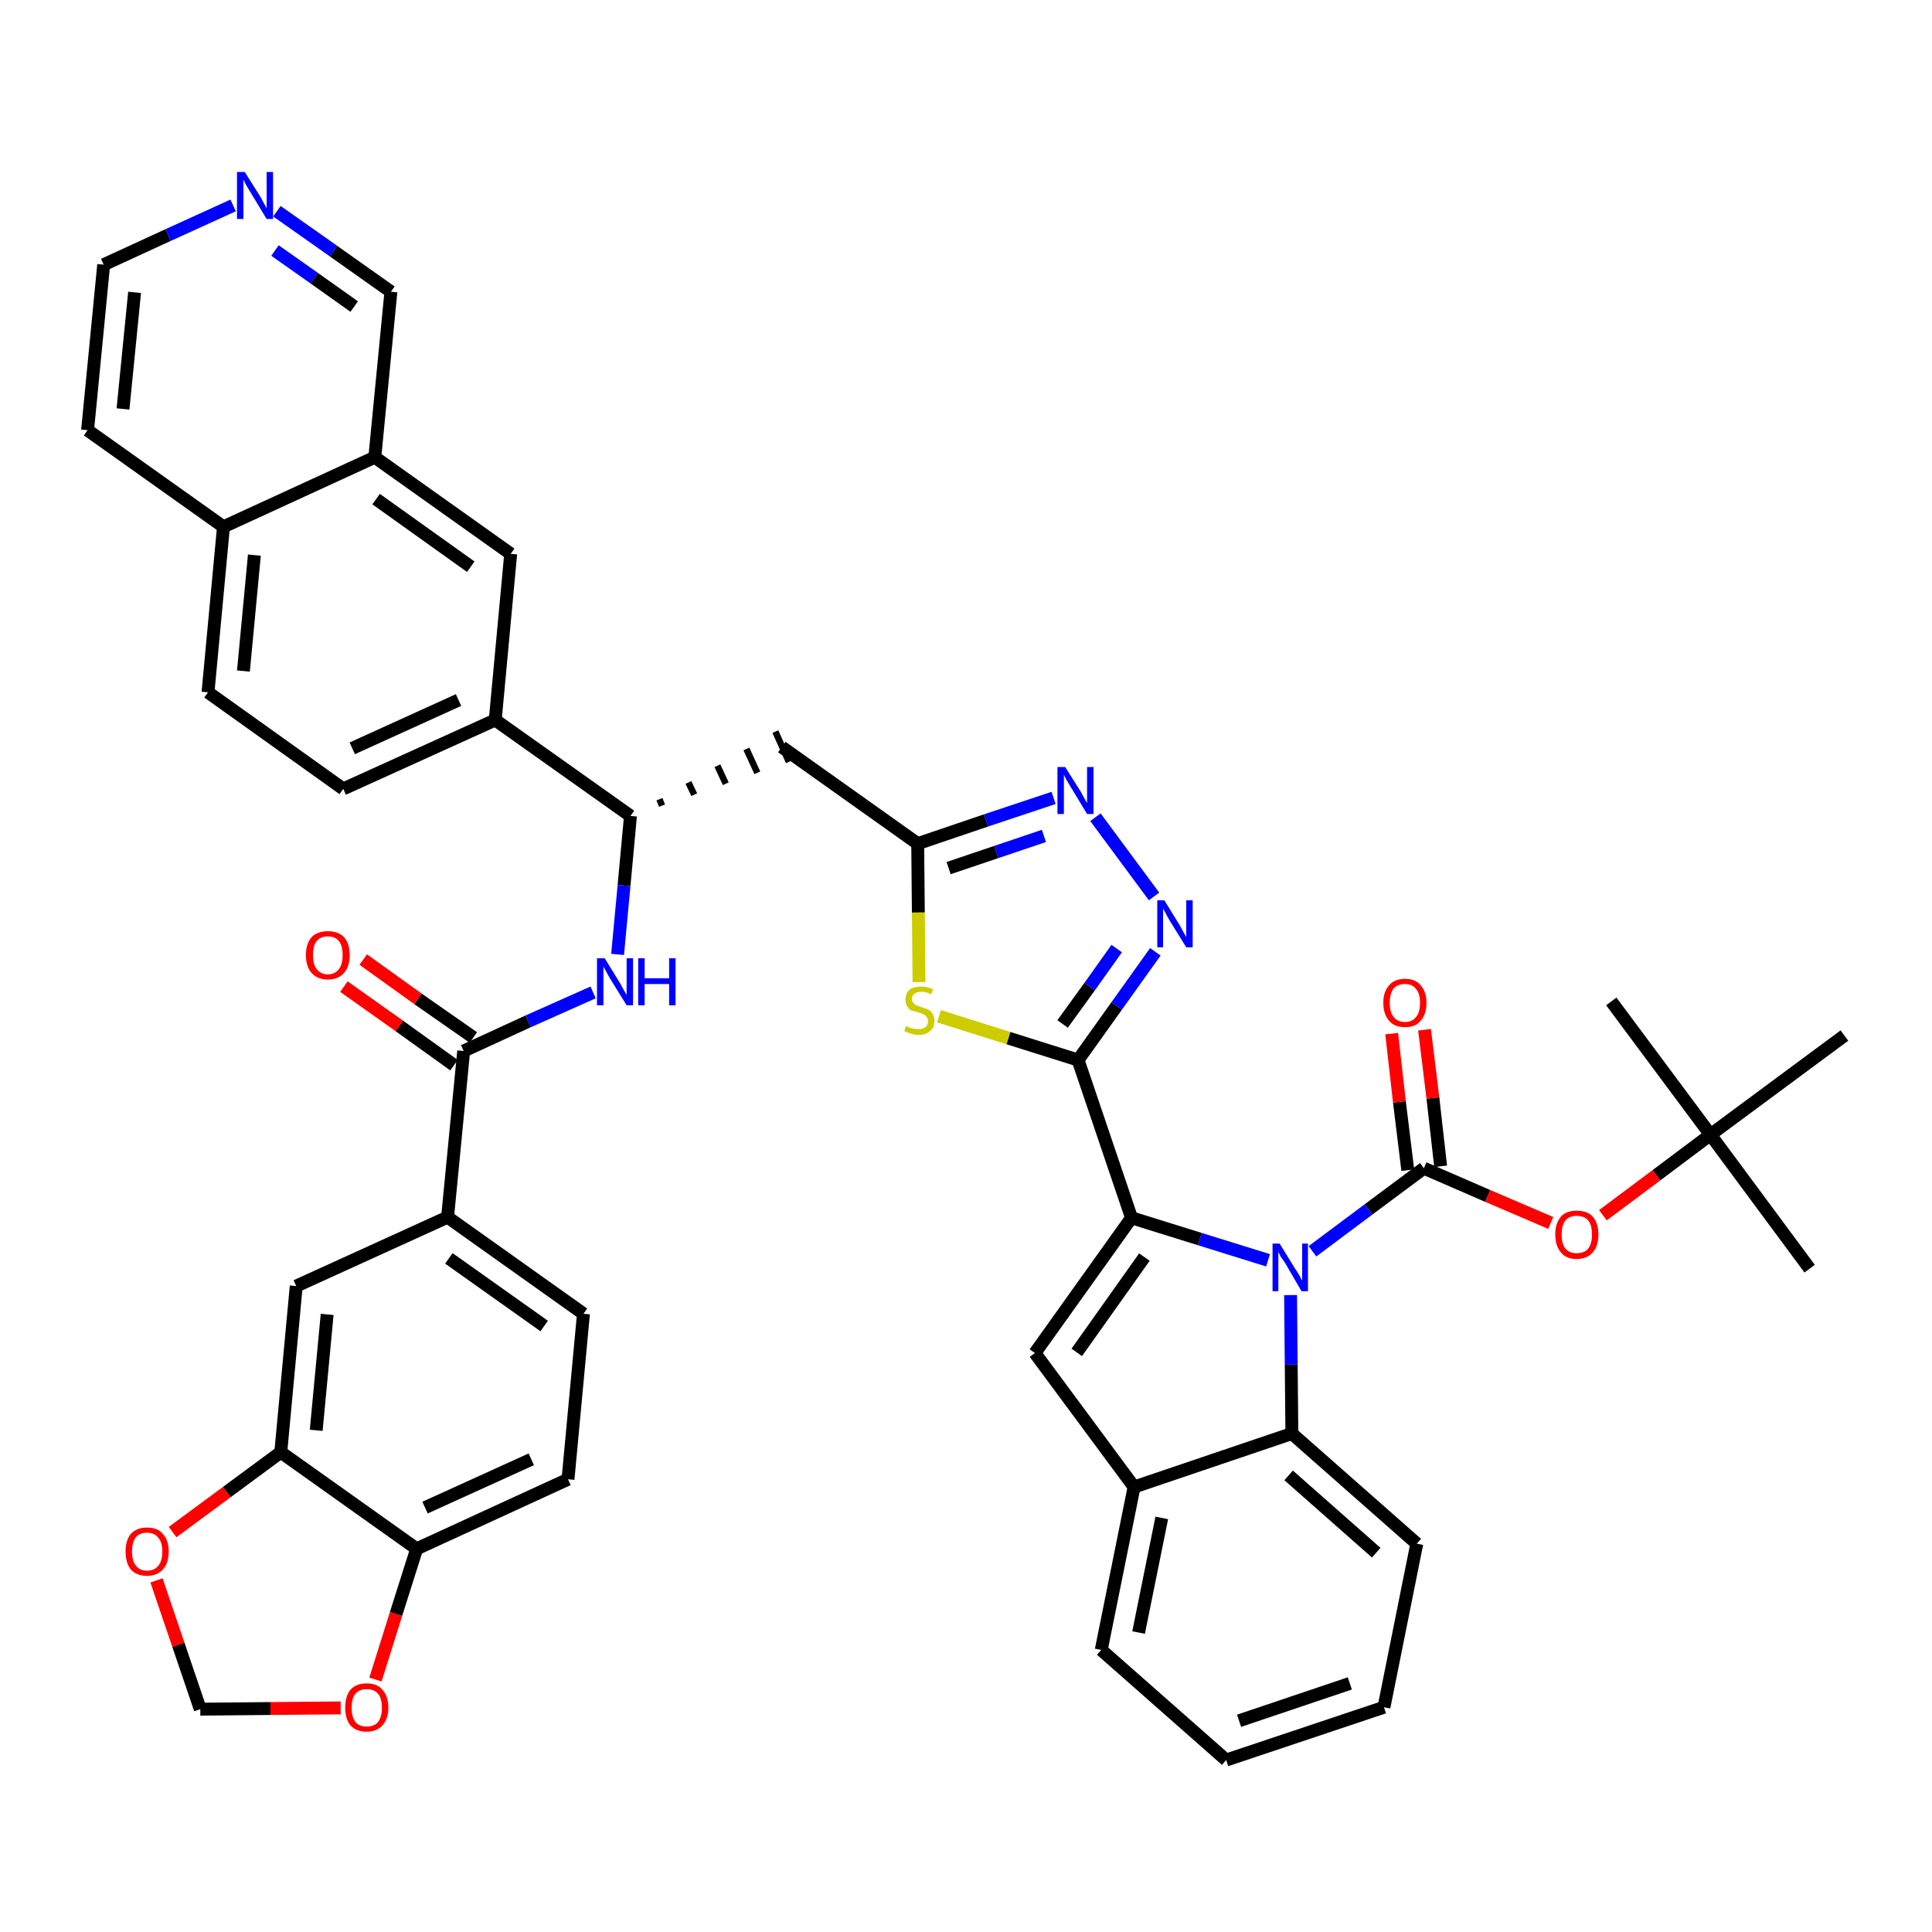 <?xml version='1.0' encoding='iso-8859-1'?>
<svg version='1.1' baseProfile='full'
              xmlns='http://www.w3.org/2000/svg'
                      xmlns:rdkit='http://www.rdkit.org/xml'
                      xmlns:xlink='http://www.w3.org/1999/xlink'
                  xml:space='preserve'
width='300px' height='300px' viewBox='0 0 300 300'>
<!-- END OF HEADER -->
<path class='bond-0 atom-0 atom-1' d='M 281.0,197.0 L 265.6,176.2' style='fill:none;fill-rule:evenodd;stroke:#000000;stroke-width:2.0px;stroke-linecap:butt;stroke-linejoin:miter;stroke-opacity:1' />
<path class='bond-1 atom-1 atom-2' d='M 265.6,176.2 L 250.2,155.5' style='fill:none;fill-rule:evenodd;stroke:#000000;stroke-width:2.0px;stroke-linecap:butt;stroke-linejoin:miter;stroke-opacity:1' />
<path class='bond-2 atom-1 atom-3' d='M 265.6,176.2 L 286.4,160.8' style='fill:none;fill-rule:evenodd;stroke:#000000;stroke-width:2.0px;stroke-linecap:butt;stroke-linejoin:miter;stroke-opacity:1' />
<path class='bond-3 atom-1 atom-4' d='M 265.6,176.2 L 257.2,182.5' style='fill:none;fill-rule:evenodd;stroke:#000000;stroke-width:2.0px;stroke-linecap:butt;stroke-linejoin:miter;stroke-opacity:1' />
<path class='bond-3 atom-1 atom-4' d='M 257.2,182.5 L 248.9,188.7' style='fill:none;fill-rule:evenodd;stroke:#FF0000;stroke-width:2.0px;stroke-linecap:butt;stroke-linejoin:miter;stroke-opacity:1' />
<path class='bond-4 atom-4 atom-5' d='M 240.8,189.9 L 231.0,185.7' style='fill:none;fill-rule:evenodd;stroke:#FF0000;stroke-width:2.0px;stroke-linecap:butt;stroke-linejoin:miter;stroke-opacity:1' />
<path class='bond-4 atom-4 atom-5' d='M 231.0,185.7 L 221.1,181.4' style='fill:none;fill-rule:evenodd;stroke:#000000;stroke-width:2.0px;stroke-linecap:butt;stroke-linejoin:miter;stroke-opacity:1' />
<path class='bond-5 atom-5 atom-6' d='M 223.7,181.1 L 222.5,170.5' style='fill:none;fill-rule:evenodd;stroke:#000000;stroke-width:2.0px;stroke-linecap:butt;stroke-linejoin:miter;stroke-opacity:1' />
<path class='bond-5 atom-5 atom-6' d='M 222.5,170.5 L 221.2,159.9' style='fill:none;fill-rule:evenodd;stroke:#FF0000;stroke-width:2.0px;stroke-linecap:butt;stroke-linejoin:miter;stroke-opacity:1' />
<path class='bond-5 atom-5 atom-6' d='M 218.6,181.7 L 217.3,171.1' style='fill:none;fill-rule:evenodd;stroke:#000000;stroke-width:2.0px;stroke-linecap:butt;stroke-linejoin:miter;stroke-opacity:1' />
<path class='bond-5 atom-5 atom-6' d='M 217.3,171.1 L 216.1,160.5' style='fill:none;fill-rule:evenodd;stroke:#FF0000;stroke-width:2.0px;stroke-linecap:butt;stroke-linejoin:miter;stroke-opacity:1' />
<path class='bond-6 atom-5 atom-7' d='M 221.1,181.4 L 212.5,187.8' style='fill:none;fill-rule:evenodd;stroke:#000000;stroke-width:2.0px;stroke-linecap:butt;stroke-linejoin:miter;stroke-opacity:1' />
<path class='bond-6 atom-5 atom-7' d='M 212.5,187.8 L 203.8,194.3' style='fill:none;fill-rule:evenodd;stroke:#0000FF;stroke-width:2.0px;stroke-linecap:butt;stroke-linejoin:miter;stroke-opacity:1' />
<path class='bond-7 atom-7 atom-8' d='M 196.9,195.7 L 186.3,192.4' style='fill:none;fill-rule:evenodd;stroke:#0000FF;stroke-width:2.0px;stroke-linecap:butt;stroke-linejoin:miter;stroke-opacity:1' />
<path class='bond-7 atom-7 atom-8' d='M 186.3,192.4 L 175.7,189.1' style='fill:none;fill-rule:evenodd;stroke:#000000;stroke-width:2.0px;stroke-linecap:butt;stroke-linejoin:miter;stroke-opacity:1' />
<path class='bond-44 atom-44 atom-7' d='M 200.6,222.6 L 200.5,211.9' style='fill:none;fill-rule:evenodd;stroke:#000000;stroke-width:2.0px;stroke-linecap:butt;stroke-linejoin:miter;stroke-opacity:1' />
<path class='bond-44 atom-44 atom-7' d='M 200.5,211.9 L 200.4,201.1' style='fill:none;fill-rule:evenodd;stroke:#0000FF;stroke-width:2.0px;stroke-linecap:butt;stroke-linejoin:miter;stroke-opacity:1' />
<path class='bond-8 atom-8 atom-9' d='M 175.7,189.1 L 167.4,164.6' style='fill:none;fill-rule:evenodd;stroke:#000000;stroke-width:2.0px;stroke-linecap:butt;stroke-linejoin:miter;stroke-opacity:1' />
<path class='bond-37 atom-8 atom-38' d='M 175.7,189.1 L 160.7,210.1' style='fill:none;fill-rule:evenodd;stroke:#000000;stroke-width:2.0px;stroke-linecap:butt;stroke-linejoin:miter;stroke-opacity:1' />
<path class='bond-37 atom-8 atom-38' d='M 177.7,195.2 L 167.2,210.0' style='fill:none;fill-rule:evenodd;stroke:#000000;stroke-width:2.0px;stroke-linecap:butt;stroke-linejoin:miter;stroke-opacity:1' />
<path class='bond-9 atom-9 atom-10' d='M 167.4,164.6 L 173.4,156.2' style='fill:none;fill-rule:evenodd;stroke:#000000;stroke-width:2.0px;stroke-linecap:butt;stroke-linejoin:miter;stroke-opacity:1' />
<path class='bond-9 atom-9 atom-10' d='M 173.4,156.2 L 179.4,147.8' style='fill:none;fill-rule:evenodd;stroke:#0000FF;stroke-width:2.0px;stroke-linecap:butt;stroke-linejoin:miter;stroke-opacity:1' />
<path class='bond-9 atom-9 atom-10' d='M 165.0,159.0 L 169.2,153.2' style='fill:none;fill-rule:evenodd;stroke:#000000;stroke-width:2.0px;stroke-linecap:butt;stroke-linejoin:miter;stroke-opacity:1' />
<path class='bond-9 atom-9 atom-10' d='M 169.2,153.2 L 173.4,147.3' style='fill:none;fill-rule:evenodd;stroke:#0000FF;stroke-width:2.0px;stroke-linecap:butt;stroke-linejoin:miter;stroke-opacity:1' />
<path class='bond-45 atom-37 atom-9' d='M 145.8,157.8 L 156.6,161.2' style='fill:none;fill-rule:evenodd;stroke:#CCCC00;stroke-width:2.0px;stroke-linecap:butt;stroke-linejoin:miter;stroke-opacity:1' />
<path class='bond-45 atom-37 atom-9' d='M 156.6,161.2 L 167.4,164.6' style='fill:none;fill-rule:evenodd;stroke:#000000;stroke-width:2.0px;stroke-linecap:butt;stroke-linejoin:miter;stroke-opacity:1' />
<path class='bond-10 atom-10 atom-11' d='M 179.2,139.2 L 170.1,126.9' style='fill:none;fill-rule:evenodd;stroke:#0000FF;stroke-width:2.0px;stroke-linecap:butt;stroke-linejoin:miter;stroke-opacity:1' />
<path class='bond-11 atom-11 atom-12' d='M 163.6,123.9 L 153.1,127.4' style='fill:none;fill-rule:evenodd;stroke:#0000FF;stroke-width:2.0px;stroke-linecap:butt;stroke-linejoin:miter;stroke-opacity:1' />
<path class='bond-11 atom-11 atom-12' d='M 153.1,127.4 L 142.5,131.0' style='fill:none;fill-rule:evenodd;stroke:#000000;stroke-width:2.0px;stroke-linecap:butt;stroke-linejoin:miter;stroke-opacity:1' />
<path class='bond-11 atom-11 atom-12' d='M 162.1,129.8 L 154.7,132.3' style='fill:none;fill-rule:evenodd;stroke:#0000FF;stroke-width:2.0px;stroke-linecap:butt;stroke-linejoin:miter;stroke-opacity:1' />
<path class='bond-11 atom-11 atom-12' d='M 154.7,132.3 L 147.3,134.8' style='fill:none;fill-rule:evenodd;stroke:#000000;stroke-width:2.0px;stroke-linecap:butt;stroke-linejoin:miter;stroke-opacity:1' />
<path class='bond-12 atom-12 atom-13' d='M 142.5,131.0 L 121.4,116.0' style='fill:none;fill-rule:evenodd;stroke:#000000;stroke-width:2.0px;stroke-linecap:butt;stroke-linejoin:miter;stroke-opacity:1' />
<path class='bond-36 atom-12 atom-37' d='M 142.5,131.0 L 142.6,141.7' style='fill:none;fill-rule:evenodd;stroke:#000000;stroke-width:2.0px;stroke-linecap:butt;stroke-linejoin:miter;stroke-opacity:1' />
<path class='bond-36 atom-12 atom-37' d='M 142.6,141.7 L 142.7,152.5' style='fill:none;fill-rule:evenodd;stroke:#CCCC00;stroke-width:2.0px;stroke-linecap:butt;stroke-linejoin:miter;stroke-opacity:1' />
<path class='bond-13 atom-14 atom-13' d='M 102.8,125.1 L 102.4,124.1' style='fill:none;fill-rule:evenodd;stroke:#000000;stroke-width:1.0px;stroke-linecap:butt;stroke-linejoin:miter;stroke-opacity:1' />
<path class='bond-13 atom-14 atom-13' d='M 107.8,123.4 L 106.9,121.5' style='fill:none;fill-rule:evenodd;stroke:#000000;stroke-width:1.0px;stroke-linecap:butt;stroke-linejoin:miter;stroke-opacity:1' />
<path class='bond-13 atom-14 atom-13' d='M 112.7,121.7 L 111.4,118.9' style='fill:none;fill-rule:evenodd;stroke:#000000;stroke-width:1.0px;stroke-linecap:butt;stroke-linejoin:miter;stroke-opacity:1' />
<path class='bond-13 atom-14 atom-13' d='M 117.6,120.0 L 115.9,116.3' style='fill:none;fill-rule:evenodd;stroke:#000000;stroke-width:1.0px;stroke-linecap:butt;stroke-linejoin:miter;stroke-opacity:1' />
<path class='bond-13 atom-14 atom-13' d='M 122.5,118.3 L 120.4,113.6' style='fill:none;fill-rule:evenodd;stroke:#000000;stroke-width:1.0px;stroke-linecap:butt;stroke-linejoin:miter;stroke-opacity:1' />
<path class='bond-14 atom-14 atom-15' d='M 97.9,126.7 L 96.9,137.5' style='fill:none;fill-rule:evenodd;stroke:#000000;stroke-width:2.0px;stroke-linecap:butt;stroke-linejoin:miter;stroke-opacity:1' />
<path class='bond-14 atom-14 atom-15' d='M 96.9,137.5 L 95.9,148.2' style='fill:none;fill-rule:evenodd;stroke:#0000FF;stroke-width:2.0px;stroke-linecap:butt;stroke-linejoin:miter;stroke-opacity:1' />
<path class='bond-26 atom-14 atom-27' d='M 97.9,126.7 L 76.9,111.8' style='fill:none;fill-rule:evenodd;stroke:#000000;stroke-width:2.0px;stroke-linecap:butt;stroke-linejoin:miter;stroke-opacity:1' />
<path class='bond-15 atom-15 atom-16' d='M 92.1,154.1 L 82.0,158.6' style='fill:none;fill-rule:evenodd;stroke:#0000FF;stroke-width:2.0px;stroke-linecap:butt;stroke-linejoin:miter;stroke-opacity:1' />
<path class='bond-15 atom-15 atom-16' d='M 82.0,158.6 L 72.0,163.2' style='fill:none;fill-rule:evenodd;stroke:#000000;stroke-width:2.0px;stroke-linecap:butt;stroke-linejoin:miter;stroke-opacity:1' />
<path class='bond-16 atom-16 atom-17' d='M 73.5,161.1 L 64.9,155.1' style='fill:none;fill-rule:evenodd;stroke:#000000;stroke-width:2.0px;stroke-linecap:butt;stroke-linejoin:miter;stroke-opacity:1' />
<path class='bond-16 atom-16 atom-17' d='M 64.9,155.1 L 56.4,149.0' style='fill:none;fill-rule:evenodd;stroke:#FF0000;stroke-width:2.0px;stroke-linecap:butt;stroke-linejoin:miter;stroke-opacity:1' />
<path class='bond-16 atom-16 atom-17' d='M 70.5,165.4 L 62.0,159.3' style='fill:none;fill-rule:evenodd;stroke:#000000;stroke-width:2.0px;stroke-linecap:butt;stroke-linejoin:miter;stroke-opacity:1' />
<path class='bond-16 atom-16 atom-17' d='M 62.0,159.3 L 53.4,153.2' style='fill:none;fill-rule:evenodd;stroke:#FF0000;stroke-width:2.0px;stroke-linecap:butt;stroke-linejoin:miter;stroke-opacity:1' />
<path class='bond-17 atom-16 atom-18' d='M 72.0,163.2 L 69.5,189.0' style='fill:none;fill-rule:evenodd;stroke:#000000;stroke-width:2.0px;stroke-linecap:butt;stroke-linejoin:miter;stroke-opacity:1' />
<path class='bond-18 atom-18 atom-19' d='M 69.5,189.0 L 90.6,204.0' style='fill:none;fill-rule:evenodd;stroke:#000000;stroke-width:2.0px;stroke-linecap:butt;stroke-linejoin:miter;stroke-opacity:1' />
<path class='bond-18 atom-18 atom-19' d='M 69.7,195.4 L 84.5,205.9' style='fill:none;fill-rule:evenodd;stroke:#000000;stroke-width:2.0px;stroke-linecap:butt;stroke-linejoin:miter;stroke-opacity:1' />
<path class='bond-47 atom-23 atom-18' d='M 46.0,199.7 L 69.5,189.0' style='fill:none;fill-rule:evenodd;stroke:#000000;stroke-width:2.0px;stroke-linecap:butt;stroke-linejoin:miter;stroke-opacity:1' />
<path class='bond-19 atom-19 atom-20' d='M 90.6,204.0 L 88.2,229.7' style='fill:none;fill-rule:evenodd;stroke:#000000;stroke-width:2.0px;stroke-linecap:butt;stroke-linejoin:miter;stroke-opacity:1' />
<path class='bond-20 atom-20 atom-21' d='M 88.2,229.7 L 64.7,240.5' style='fill:none;fill-rule:evenodd;stroke:#000000;stroke-width:2.0px;stroke-linecap:butt;stroke-linejoin:miter;stroke-opacity:1' />
<path class='bond-20 atom-20 atom-21' d='M 82.5,226.6 L 66.0,234.1' style='fill:none;fill-rule:evenodd;stroke:#000000;stroke-width:2.0px;stroke-linecap:butt;stroke-linejoin:miter;stroke-opacity:1' />
<path class='bond-21 atom-21 atom-22' d='M 64.7,240.5 L 43.6,225.5' style='fill:none;fill-rule:evenodd;stroke:#000000;stroke-width:2.0px;stroke-linecap:butt;stroke-linejoin:miter;stroke-opacity:1' />
<path class='bond-49 atom-26 atom-21' d='M 58.3,260.8 L 61.5,250.6' style='fill:none;fill-rule:evenodd;stroke:#FF0000;stroke-width:2.0px;stroke-linecap:butt;stroke-linejoin:miter;stroke-opacity:1' />
<path class='bond-49 atom-26 atom-21' d='M 61.5,250.6 L 64.7,240.5' style='fill:none;fill-rule:evenodd;stroke:#000000;stroke-width:2.0px;stroke-linecap:butt;stroke-linejoin:miter;stroke-opacity:1' />
<path class='bond-22 atom-22 atom-23' d='M 43.6,225.5 L 46.0,199.7' style='fill:none;fill-rule:evenodd;stroke:#000000;stroke-width:2.0px;stroke-linecap:butt;stroke-linejoin:miter;stroke-opacity:1' />
<path class='bond-22 atom-22 atom-23' d='M 49.1,222.1 L 50.8,204.1' style='fill:none;fill-rule:evenodd;stroke:#000000;stroke-width:2.0px;stroke-linecap:butt;stroke-linejoin:miter;stroke-opacity:1' />
<path class='bond-23 atom-22 atom-24' d='M 43.6,225.5 L 35.2,231.7' style='fill:none;fill-rule:evenodd;stroke:#000000;stroke-width:2.0px;stroke-linecap:butt;stroke-linejoin:miter;stroke-opacity:1' />
<path class='bond-23 atom-22 atom-24' d='M 35.2,231.7 L 26.8,237.9' style='fill:none;fill-rule:evenodd;stroke:#FF0000;stroke-width:2.0px;stroke-linecap:butt;stroke-linejoin:miter;stroke-opacity:1' />
<path class='bond-24 atom-24 atom-25' d='M 24.3,245.4 L 27.7,255.4' style='fill:none;fill-rule:evenodd;stroke:#FF0000;stroke-width:2.0px;stroke-linecap:butt;stroke-linejoin:miter;stroke-opacity:1' />
<path class='bond-24 atom-24 atom-25' d='M 27.7,255.4 L 31.1,265.4' style='fill:none;fill-rule:evenodd;stroke:#000000;stroke-width:2.0px;stroke-linecap:butt;stroke-linejoin:miter;stroke-opacity:1' />
<path class='bond-25 atom-25 atom-26' d='M 31.1,265.4 L 42.0,265.3' style='fill:none;fill-rule:evenodd;stroke:#000000;stroke-width:2.0px;stroke-linecap:butt;stroke-linejoin:miter;stroke-opacity:1' />
<path class='bond-25 atom-25 atom-26' d='M 42.0,265.3 L 52.9,265.2' style='fill:none;fill-rule:evenodd;stroke:#FF0000;stroke-width:2.0px;stroke-linecap:butt;stroke-linejoin:miter;stroke-opacity:1' />
<path class='bond-27 atom-27 atom-28' d='M 76.9,111.8 L 53.3,122.5' style='fill:none;fill-rule:evenodd;stroke:#000000;stroke-width:2.0px;stroke-linecap:butt;stroke-linejoin:miter;stroke-opacity:1' />
<path class='bond-27 atom-27 atom-28' d='M 71.2,108.7 L 54.7,116.2' style='fill:none;fill-rule:evenodd;stroke:#000000;stroke-width:2.0px;stroke-linecap:butt;stroke-linejoin:miter;stroke-opacity:1' />
<path class='bond-48 atom-36 atom-27' d='M 79.3,86.0 L 76.9,111.8' style='fill:none;fill-rule:evenodd;stroke:#000000;stroke-width:2.0px;stroke-linecap:butt;stroke-linejoin:miter;stroke-opacity:1' />
<path class='bond-28 atom-28 atom-29' d='M 53.3,122.5 L 32.3,107.5' style='fill:none;fill-rule:evenodd;stroke:#000000;stroke-width:2.0px;stroke-linecap:butt;stroke-linejoin:miter;stroke-opacity:1' />
<path class='bond-29 atom-29 atom-30' d='M 32.3,107.5 L 34.7,81.8' style='fill:none;fill-rule:evenodd;stroke:#000000;stroke-width:2.0px;stroke-linecap:butt;stroke-linejoin:miter;stroke-opacity:1' />
<path class='bond-29 atom-29 atom-30' d='M 37.8,104.2 L 39.5,86.2' style='fill:none;fill-rule:evenodd;stroke:#000000;stroke-width:2.0px;stroke-linecap:butt;stroke-linejoin:miter;stroke-opacity:1' />
<path class='bond-30 atom-30 atom-31' d='M 34.7,81.8 L 13.6,66.8' style='fill:none;fill-rule:evenodd;stroke:#000000;stroke-width:2.0px;stroke-linecap:butt;stroke-linejoin:miter;stroke-opacity:1' />
<path class='bond-50 atom-35 atom-30' d='M 58.2,71.0 L 34.7,81.8' style='fill:none;fill-rule:evenodd;stroke:#000000;stroke-width:2.0px;stroke-linecap:butt;stroke-linejoin:miter;stroke-opacity:1' />
<path class='bond-31 atom-31 atom-32' d='M 13.6,66.8 L 16.1,41.1' style='fill:none;fill-rule:evenodd;stroke:#000000;stroke-width:2.0px;stroke-linecap:butt;stroke-linejoin:miter;stroke-opacity:1' />
<path class='bond-31 atom-31 atom-32' d='M 19.1,63.5 L 20.9,45.4' style='fill:none;fill-rule:evenodd;stroke:#000000;stroke-width:2.0px;stroke-linecap:butt;stroke-linejoin:miter;stroke-opacity:1' />
<path class='bond-32 atom-32 atom-33' d='M 16.1,41.1 L 26.1,36.5' style='fill:none;fill-rule:evenodd;stroke:#000000;stroke-width:2.0px;stroke-linecap:butt;stroke-linejoin:miter;stroke-opacity:1' />
<path class='bond-32 atom-32 atom-33' d='M 26.1,36.5 L 36.2,31.9' style='fill:none;fill-rule:evenodd;stroke:#0000FF;stroke-width:2.0px;stroke-linecap:butt;stroke-linejoin:miter;stroke-opacity:1' />
<path class='bond-33 atom-33 atom-34' d='M 43.0,32.8 L 51.8,39.0' style='fill:none;fill-rule:evenodd;stroke:#0000FF;stroke-width:2.0px;stroke-linecap:butt;stroke-linejoin:miter;stroke-opacity:1' />
<path class='bond-33 atom-33 atom-34' d='M 51.8,39.0 L 60.7,45.3' style='fill:none;fill-rule:evenodd;stroke:#000000;stroke-width:2.0px;stroke-linecap:butt;stroke-linejoin:miter;stroke-opacity:1' />
<path class='bond-33 atom-33 atom-34' d='M 42.7,38.9 L 48.8,43.2' style='fill:none;fill-rule:evenodd;stroke:#0000FF;stroke-width:2.0px;stroke-linecap:butt;stroke-linejoin:miter;stroke-opacity:1' />
<path class='bond-33 atom-33 atom-34' d='M 48.8,43.2 L 55.0,47.6' style='fill:none;fill-rule:evenodd;stroke:#000000;stroke-width:2.0px;stroke-linecap:butt;stroke-linejoin:miter;stroke-opacity:1' />
<path class='bond-34 atom-34 atom-35' d='M 60.7,45.3 L 58.2,71.0' style='fill:none;fill-rule:evenodd;stroke:#000000;stroke-width:2.0px;stroke-linecap:butt;stroke-linejoin:miter;stroke-opacity:1' />
<path class='bond-35 atom-35 atom-36' d='M 58.2,71.0 L 79.3,86.0' style='fill:none;fill-rule:evenodd;stroke:#000000;stroke-width:2.0px;stroke-linecap:butt;stroke-linejoin:miter;stroke-opacity:1' />
<path class='bond-35 atom-35 atom-36' d='M 58.4,77.5 L 73.1,88.0' style='fill:none;fill-rule:evenodd;stroke:#000000;stroke-width:2.0px;stroke-linecap:butt;stroke-linejoin:miter;stroke-opacity:1' />
<path class='bond-38 atom-38 atom-39' d='M 160.7,210.1 L 176.1,230.9' style='fill:none;fill-rule:evenodd;stroke:#000000;stroke-width:2.0px;stroke-linecap:butt;stroke-linejoin:miter;stroke-opacity:1' />
<path class='bond-39 atom-39 atom-40' d='M 176.1,230.9 L 171.0,256.2' style='fill:none;fill-rule:evenodd;stroke:#000000;stroke-width:2.0px;stroke-linecap:butt;stroke-linejoin:miter;stroke-opacity:1' />
<path class='bond-39 atom-39 atom-40' d='M 180.4,235.7 L 176.8,253.5' style='fill:none;fill-rule:evenodd;stroke:#000000;stroke-width:2.0px;stroke-linecap:butt;stroke-linejoin:miter;stroke-opacity:1' />
<path class='bond-46 atom-44 atom-39' d='M 200.6,222.6 L 176.1,230.9' style='fill:none;fill-rule:evenodd;stroke:#000000;stroke-width:2.0px;stroke-linecap:butt;stroke-linejoin:miter;stroke-opacity:1' />
<path class='bond-40 atom-40 atom-41' d='M 171.0,256.2 L 190.4,273.3' style='fill:none;fill-rule:evenodd;stroke:#000000;stroke-width:2.0px;stroke-linecap:butt;stroke-linejoin:miter;stroke-opacity:1' />
<path class='bond-41 atom-41 atom-42' d='M 190.4,273.3 L 214.9,265.1' style='fill:none;fill-rule:evenodd;stroke:#000000;stroke-width:2.0px;stroke-linecap:butt;stroke-linejoin:miter;stroke-opacity:1' />
<path class='bond-41 atom-41 atom-42' d='M 192.4,267.2 L 209.6,261.4' style='fill:none;fill-rule:evenodd;stroke:#000000;stroke-width:2.0px;stroke-linecap:butt;stroke-linejoin:miter;stroke-opacity:1' />
<path class='bond-42 atom-42 atom-43' d='M 214.9,265.1 L 220.0,239.7' style='fill:none;fill-rule:evenodd;stroke:#000000;stroke-width:2.0px;stroke-linecap:butt;stroke-linejoin:miter;stroke-opacity:1' />
<path class='bond-43 atom-43 atom-44' d='M 220.0,239.7 L 200.6,222.6' style='fill:none;fill-rule:evenodd;stroke:#000000;stroke-width:2.0px;stroke-linecap:butt;stroke-linejoin:miter;stroke-opacity:1' />
<path class='bond-43 atom-43 atom-44' d='M 213.7,241.1 L 200.1,229.1' style='fill:none;fill-rule:evenodd;stroke:#000000;stroke-width:2.0px;stroke-linecap:butt;stroke-linejoin:miter;stroke-opacity:1' />
<path  class='atom-4' d='M 241.5 191.7
Q 241.5 189.9, 242.4 188.9
Q 243.2 188.0, 244.8 188.0
Q 246.5 188.0, 247.3 188.9
Q 248.2 189.9, 248.2 191.7
Q 248.2 193.5, 247.3 194.5
Q 246.4 195.5, 244.8 195.5
Q 243.2 195.5, 242.4 194.5
Q 241.5 193.5, 241.5 191.7
M 244.8 194.6
Q 246.0 194.6, 246.6 193.9
Q 247.2 193.1, 247.2 191.7
Q 247.2 190.2, 246.6 189.5
Q 246.0 188.8, 244.8 188.8
Q 243.7 188.8, 243.1 189.5
Q 242.5 190.2, 242.5 191.7
Q 242.5 193.2, 243.1 193.9
Q 243.7 194.6, 244.8 194.6
' fill='#FF0000'/>
<path  class='atom-6' d='M 214.8 155.7
Q 214.8 154.0, 215.7 153.0
Q 216.5 152.0, 218.2 152.0
Q 219.8 152.0, 220.6 153.0
Q 221.5 154.0, 221.5 155.7
Q 221.5 157.5, 220.6 158.5
Q 219.8 159.5, 218.2 159.5
Q 216.5 159.5, 215.7 158.5
Q 214.8 157.5, 214.8 155.7
M 218.2 158.7
Q 219.3 158.7, 219.9 157.9
Q 220.5 157.2, 220.5 155.7
Q 220.5 154.3, 219.9 153.6
Q 219.3 152.8, 218.2 152.8
Q 217.0 152.8, 216.4 153.5
Q 215.8 154.3, 215.8 155.7
Q 215.8 157.2, 216.4 157.9
Q 217.0 158.7, 218.2 158.7
' fill='#FF0000'/>
<path  class='atom-7' d='M 198.7 193.1
L 201.1 197.0
Q 201.4 197.4, 201.8 198.1
Q 202.1 198.8, 202.2 198.8
L 202.2 193.1
L 203.1 193.1
L 203.1 200.5
L 202.1 200.5
L 199.6 196.2
Q 199.3 195.7, 198.9 195.2
Q 198.6 194.6, 198.5 194.4
L 198.5 200.5
L 197.6 200.5
L 197.6 193.1
L 198.7 193.1
' fill='#0000FF'/>
<path  class='atom-10' d='M 180.8 139.8
L 183.2 143.7
Q 183.4 144.1, 183.8 144.8
Q 184.2 145.5, 184.2 145.5
L 184.2 139.8
L 185.2 139.8
L 185.2 147.1
L 184.2 147.1
L 181.6 142.9
Q 181.3 142.4, 181.0 141.8
Q 180.7 141.3, 180.6 141.1
L 180.6 147.1
L 179.7 147.1
L 179.7 139.8
L 180.8 139.8
' fill='#0000FF'/>
<path  class='atom-11' d='M 165.4 119.1
L 167.8 122.9
Q 168.0 123.3, 168.4 124.0
Q 168.8 124.7, 168.8 124.7
L 168.8 119.1
L 169.8 119.1
L 169.8 126.4
L 168.8 126.4
L 166.2 122.1
Q 165.9 121.6, 165.6 121.1
Q 165.3 120.5, 165.2 120.3
L 165.2 126.4
L 164.2 126.4
L 164.2 119.1
L 165.4 119.1
' fill='#0000FF'/>
<path  class='atom-15' d='M 93.9 148.8
L 96.3 152.7
Q 96.5 153.1, 96.9 153.8
Q 97.3 154.5, 97.3 154.5
L 97.3 148.8
L 98.3 148.8
L 98.3 156.1
L 97.3 156.1
L 94.7 151.9
Q 94.4 151.4, 94.1 150.8
Q 93.8 150.3, 93.7 150.1
L 93.7 156.1
L 92.7 156.1
L 92.7 148.8
L 93.9 148.8
' fill='#0000FF'/>
<path  class='atom-15' d='M 99.1 148.8
L 100.1 148.8
L 100.1 151.9
L 103.9 151.9
L 103.9 148.8
L 104.9 148.8
L 104.9 156.1
L 103.9 156.1
L 103.9 152.8
L 100.1 152.8
L 100.1 156.1
L 99.1 156.1
L 99.1 148.8
' fill='#0000FF'/>
<path  class='atom-17' d='M 47.5 148.3
Q 47.5 146.5, 48.4 145.5
Q 49.3 144.6, 50.9 144.6
Q 52.5 144.6, 53.4 145.5
Q 54.3 146.5, 54.3 148.3
Q 54.3 150.1, 53.4 151.1
Q 52.5 152.1, 50.9 152.1
Q 49.3 152.1, 48.4 151.1
Q 47.5 150.1, 47.5 148.3
M 50.9 151.3
Q 52.0 151.3, 52.6 150.5
Q 53.2 149.8, 53.2 148.3
Q 53.2 146.8, 52.6 146.1
Q 52.0 145.4, 50.9 145.4
Q 49.8 145.4, 49.2 146.1
Q 48.6 146.8, 48.6 148.3
Q 48.6 149.8, 49.2 150.5
Q 49.8 151.3, 50.9 151.3
' fill='#FF0000'/>
<path  class='atom-24' d='M 19.5 240.9
Q 19.5 239.2, 20.3 238.2
Q 21.2 237.2, 22.8 237.2
Q 24.5 237.2, 25.3 238.2
Q 26.2 239.2, 26.2 240.9
Q 26.2 242.7, 25.3 243.7
Q 24.4 244.7, 22.8 244.7
Q 21.2 244.7, 20.3 243.7
Q 19.5 242.7, 19.5 240.9
M 22.8 243.9
Q 24.0 243.9, 24.6 243.1
Q 25.2 242.4, 25.2 240.9
Q 25.2 239.5, 24.6 238.8
Q 24.0 238.0, 22.8 238.0
Q 21.7 238.0, 21.1 238.7
Q 20.5 239.5, 20.5 240.9
Q 20.5 242.4, 21.1 243.1
Q 21.7 243.9, 22.8 243.9
' fill='#FF0000'/>
<path  class='atom-26' d='M 53.6 265.2
Q 53.6 263.4, 54.4 262.4
Q 55.3 261.4, 56.9 261.4
Q 58.6 261.4, 59.4 262.4
Q 60.3 263.4, 60.3 265.2
Q 60.3 266.9, 59.4 267.9
Q 58.5 268.9, 56.9 268.9
Q 55.3 268.9, 54.4 267.9
Q 53.6 266.9, 53.6 265.2
M 56.9 268.1
Q 58.1 268.1, 58.7 267.4
Q 59.3 266.6, 59.3 265.2
Q 59.3 263.7, 58.7 263.0
Q 58.1 262.3, 56.9 262.3
Q 55.8 262.3, 55.2 263.0
Q 54.6 263.7, 54.6 265.2
Q 54.6 266.6, 55.2 267.4
Q 55.8 268.1, 56.9 268.1
' fill='#FF0000'/>
<path  class='atom-33' d='M 38.0 26.7
L 40.4 30.5
Q 40.6 30.9, 41.0 31.6
Q 41.4 32.3, 41.4 32.4
L 41.4 26.7
L 42.4 26.7
L 42.4 34.0
L 41.4 34.0
L 38.8 29.7
Q 38.5 29.2, 38.2 28.7
Q 37.9 28.1, 37.8 27.9
L 37.8 34.0
L 36.8 34.0
L 36.8 26.7
L 38.0 26.7
' fill='#0000FF'/>
<path  class='atom-37' d='M 140.7 159.3
Q 140.8 159.4, 141.1 159.5
Q 141.5 159.7, 141.8 159.7
Q 142.2 159.8, 142.6 159.8
Q 143.3 159.8, 143.7 159.5
Q 144.1 159.2, 144.1 158.6
Q 144.1 158.2, 143.9 157.9
Q 143.7 157.7, 143.4 157.5
Q 143.1 157.4, 142.6 157.2
Q 141.9 157.0, 141.5 156.9
Q 141.1 156.7, 140.9 156.3
Q 140.6 155.9, 140.6 155.2
Q 140.6 154.3, 141.2 153.7
Q 141.8 153.2, 143.1 153.2
Q 143.9 153.2, 144.9 153.6
L 144.6 154.4
Q 143.8 154.0, 143.1 154.0
Q 142.4 154.0, 142.0 154.3
Q 141.6 154.6, 141.6 155.1
Q 141.6 155.5, 141.8 155.7
Q 142.0 156.0, 142.3 156.1
Q 142.6 156.2, 143.1 156.4
Q 143.8 156.6, 144.2 156.8
Q 144.6 157.0, 144.8 157.4
Q 145.1 157.9, 145.1 158.6
Q 145.1 159.6, 144.4 160.1
Q 143.8 160.7, 142.6 160.7
Q 142.0 160.7, 141.5 160.5
Q 141.0 160.4, 140.4 160.1
L 140.7 159.3
' fill='#CCCC00'/>
</svg>
